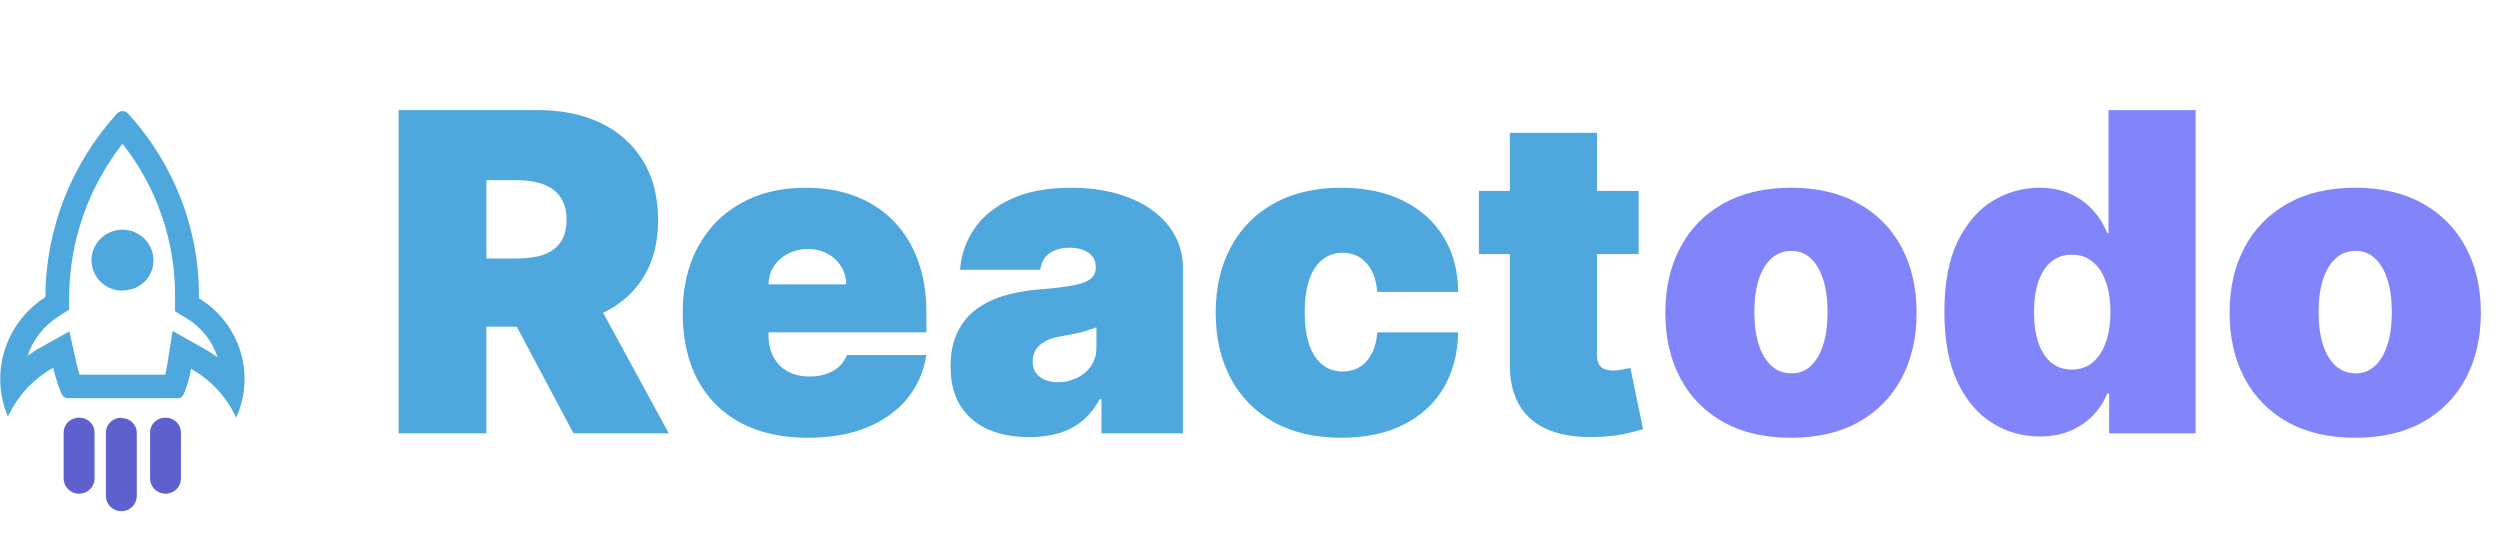 <svg width="225" height="48" viewBox="0 0 225 48" fill="none" xmlns="http://www.w3.org/2000/svg">
<path d="M35.875 39V9.909H48.432C50.591 9.909 52.48 10.302 54.099 11.088C55.719 11.874 56.978 13.006 57.878 14.483C58.778 15.96 59.227 17.731 59.227 19.796C59.227 21.879 58.763 23.635 57.835 25.065C56.917 26.495 55.624 27.575 53.957 28.304C52.3 29.033 50.364 29.398 48.148 29.398H40.648V23.261H46.557C47.485 23.261 48.276 23.148 48.929 22.921C49.592 22.684 50.099 22.31 50.449 21.798C50.809 21.287 50.989 20.619 50.989 19.796C50.989 18.962 50.809 18.285 50.449 17.764C50.099 17.234 49.592 16.846 48.929 16.599C48.276 16.344 47.485 16.216 46.557 16.216H43.773V39H35.875ZM52.92 25.648L60.193 39H51.614L44.511 25.648H52.92ZM72.693 39.398C70.364 39.398 68.356 38.953 66.671 38.062C64.994 37.163 63.702 35.875 62.793 34.199C61.893 32.513 61.443 30.496 61.443 28.148C61.443 25.894 61.898 23.924 62.807 22.239C63.716 20.553 64.999 19.241 66.656 18.304C68.313 17.366 70.269 16.898 72.523 16.898C74.171 16.898 75.662 17.153 76.997 17.665C78.332 18.176 79.474 18.919 80.421 19.895C81.367 20.861 82.097 22.035 82.608 23.418C83.119 24.8 83.375 26.358 83.375 28.091V29.909H63.886V25.591H76.159C76.15 24.966 75.989 24.417 75.676 23.943C75.373 23.46 74.961 23.086 74.44 22.821C73.929 22.546 73.347 22.409 72.693 22.409C72.059 22.409 71.476 22.546 70.946 22.821C70.416 23.086 69.99 23.456 69.668 23.929C69.355 24.402 69.189 24.956 69.171 25.591V30.25C69.171 30.951 69.317 31.576 69.611 32.125C69.904 32.674 70.326 33.105 70.875 33.418C71.424 33.73 72.087 33.886 72.864 33.886C73.403 33.886 73.896 33.811 74.341 33.659C74.796 33.508 75.184 33.29 75.506 33.006C75.828 32.712 76.064 32.362 76.216 31.954H83.375C83.129 33.47 82.546 34.786 81.628 35.903C80.709 37.011 79.492 37.873 77.977 38.489C76.472 39.095 74.71 39.398 72.693 39.398ZM92.654 39.341C91.262 39.341 90.031 39.114 88.961 38.659C87.9 38.195 87.067 37.494 86.461 36.557C85.855 35.619 85.552 34.426 85.552 32.977C85.552 31.784 85.755 30.766 86.163 29.923C86.57 29.071 87.138 28.375 87.867 27.835C88.596 27.296 89.444 26.884 90.41 26.599C91.385 26.315 92.436 26.131 93.563 26.046C94.785 25.951 95.765 25.837 96.504 25.704C97.252 25.562 97.791 25.368 98.123 25.122C98.454 24.866 98.62 24.53 98.62 24.114V24.057C98.62 23.489 98.402 23.053 97.967 22.75C97.531 22.447 96.972 22.296 96.29 22.296C95.542 22.296 94.932 22.461 94.458 22.793C93.994 23.115 93.715 23.612 93.62 24.284H86.404C86.499 22.958 86.92 21.737 87.668 20.619C88.426 19.492 89.529 18.593 90.978 17.921C92.427 17.239 94.236 16.898 96.404 16.898C97.967 16.898 99.368 17.082 100.609 17.452C101.849 17.812 102.905 18.318 103.776 18.972C104.647 19.616 105.31 20.373 105.765 21.244C106.229 22.106 106.461 23.044 106.461 24.057V39H99.131V35.932H98.961C98.525 36.746 97.995 37.404 97.37 37.906C96.754 38.408 96.049 38.773 95.254 39C94.468 39.227 93.601 39.341 92.654 39.341ZM95.211 34.398C95.808 34.398 96.366 34.275 96.887 34.028C97.417 33.782 97.848 33.427 98.18 32.963C98.511 32.499 98.677 31.936 98.677 31.273V29.454C98.469 29.54 98.246 29.62 98.009 29.696C97.782 29.772 97.536 29.843 97.271 29.909C97.015 29.975 96.74 30.037 96.447 30.094C96.163 30.151 95.864 30.203 95.552 30.25C94.946 30.345 94.449 30.501 94.06 30.719C93.682 30.927 93.397 31.188 93.208 31.5C93.028 31.803 92.938 32.144 92.938 32.523C92.938 33.129 93.151 33.593 93.577 33.915C94.004 34.237 94.548 34.398 95.211 34.398ZM120.719 39.398C118.351 39.398 116.325 38.929 114.639 37.992C112.954 37.044 111.661 35.728 110.761 34.043C109.862 32.347 109.412 30.383 109.412 28.148C109.412 25.913 109.862 23.953 110.761 22.267C111.661 20.572 112.954 19.256 114.639 18.318C116.325 17.371 118.351 16.898 120.719 16.898C122.859 16.898 124.71 17.286 126.273 18.062C127.845 18.829 129.062 19.919 129.923 21.329C130.785 22.731 131.221 24.379 131.23 26.273H123.957C123.853 25.127 123.522 24.256 122.963 23.659C122.414 23.053 121.704 22.75 120.832 22.75C120.151 22.75 119.554 22.949 119.043 23.347C118.531 23.735 118.134 24.327 117.849 25.122C117.565 25.908 117.423 26.898 117.423 28.091C117.423 29.284 117.565 30.278 117.849 31.074C118.134 31.86 118.531 32.452 119.043 32.849C119.554 33.238 120.151 33.432 120.832 33.432C121.41 33.432 121.921 33.299 122.366 33.034C122.812 32.76 123.171 32.362 123.446 31.841C123.73 31.311 123.901 30.667 123.957 29.909H131.23C131.202 31.831 130.761 33.508 129.909 34.938C129.057 36.358 127.849 37.456 126.287 38.233C124.734 39.01 122.878 39.398 120.719 39.398ZM147.477 17.182V22.864H133.102V17.182H147.477ZM135.886 11.954H143.727V31.983C143.727 32.286 143.779 32.542 143.883 32.75C143.987 32.949 144.148 33.1 144.366 33.205C144.584 33.299 144.863 33.347 145.204 33.347C145.441 33.347 145.715 33.318 146.028 33.261C146.35 33.205 146.586 33.157 146.738 33.119L147.874 38.631C147.524 38.735 147.022 38.863 146.369 39.014C145.725 39.166 144.958 39.265 144.067 39.312C142.268 39.407 140.758 39.222 139.536 38.758C138.315 38.285 137.396 37.542 136.781 36.528C136.165 35.515 135.867 34.246 135.886 32.722V11.954Z" fill="#4EA8DE"/>
<path d="M161.188 39.398C158.82 39.398 156.794 38.929 155.108 37.992C153.422 37.044 152.13 35.728 151.23 34.043C150.33 32.347 149.881 30.383 149.881 28.148C149.881 25.913 150.33 23.953 151.23 22.267C152.13 20.572 153.422 19.256 155.108 18.318C156.794 17.371 158.82 16.898 161.188 16.898C163.555 16.898 165.581 17.371 167.267 18.318C168.953 19.256 170.245 20.572 171.145 22.267C172.045 23.953 172.494 25.913 172.494 28.148C172.494 30.383 172.045 32.347 171.145 34.043C170.245 35.728 168.953 37.044 167.267 37.992C165.581 38.929 163.555 39.398 161.188 39.398ZM161.244 33.602C161.907 33.602 162.48 33.38 162.963 32.935C163.446 32.49 163.82 31.855 164.085 31.031C164.35 30.207 164.483 29.227 164.483 28.091C164.483 26.945 164.35 25.965 164.085 25.151C163.82 24.327 163.446 23.692 162.963 23.247C162.48 22.802 161.907 22.579 161.244 22.579C160.544 22.579 159.942 22.802 159.44 23.247C158.938 23.692 158.555 24.327 158.29 25.151C158.025 25.965 157.892 26.945 157.892 28.091C157.892 29.227 158.025 30.207 158.29 31.031C158.555 31.855 158.938 32.49 159.44 32.935C159.942 33.38 160.544 33.602 161.244 33.602ZM183.574 39.284C182.021 39.284 180.591 38.877 179.284 38.062C177.987 37.248 176.945 36.012 176.159 34.355C175.383 32.698 174.994 30.61 174.994 28.091C174.994 25.458 175.402 23.318 176.216 21.671C177.04 20.023 178.1 18.815 179.398 18.048C180.705 17.281 182.078 16.898 183.517 16.898C184.597 16.898 185.544 17.087 186.358 17.466C187.172 17.835 187.854 18.332 188.403 18.957C188.953 19.573 189.369 20.25 189.653 20.989H189.767V9.909H197.608V39H189.824V35.42H189.653C189.35 36.159 188.915 36.822 188.347 37.409C187.788 37.987 187.106 38.446 186.301 38.787C185.506 39.118 184.597 39.284 183.574 39.284ZM186.472 33.261C187.191 33.261 187.807 33.053 188.318 32.636C188.839 32.21 189.237 31.614 189.511 30.847C189.795 30.07 189.938 29.151 189.938 28.091C189.938 27.011 189.795 26.088 189.511 25.321C189.237 24.544 188.839 23.953 188.318 23.546C187.807 23.129 187.191 22.921 186.472 22.921C185.752 22.921 185.136 23.129 184.625 23.546C184.123 23.953 183.735 24.544 183.46 25.321C183.195 26.088 183.062 27.011 183.062 28.091C183.062 29.171 183.195 30.099 183.46 30.875C183.735 31.642 184.123 32.234 184.625 32.651C185.136 33.058 185.752 33.261 186.472 33.261ZM211.969 39.398C209.601 39.398 207.575 38.929 205.889 37.992C204.204 37.044 202.911 35.728 202.011 34.043C201.112 32.347 200.662 30.383 200.662 28.148C200.662 25.913 201.112 23.953 202.011 22.267C202.911 20.572 204.204 19.256 205.889 18.318C207.575 17.371 209.601 16.898 211.969 16.898C214.336 16.898 216.363 17.371 218.048 18.318C219.734 19.256 221.027 20.572 221.926 22.267C222.826 23.953 223.276 25.913 223.276 28.148C223.276 30.383 222.826 32.347 221.926 34.043C221.027 35.728 219.734 37.044 218.048 37.992C216.363 38.929 214.336 39.398 211.969 39.398ZM212.026 33.602C212.688 33.602 213.261 33.38 213.744 32.935C214.227 32.49 214.601 31.855 214.866 31.031C215.132 30.207 215.264 29.227 215.264 28.091C215.264 26.945 215.132 25.965 214.866 25.151C214.601 24.327 214.227 23.692 213.744 23.247C213.261 22.802 212.688 22.579 212.026 22.579C211.325 22.579 210.723 22.802 210.222 23.247C209.72 23.692 209.336 24.327 209.071 25.151C208.806 25.965 208.673 26.945 208.673 28.091C208.673 29.227 208.806 30.207 209.071 31.031C209.336 31.855 209.72 32.49 210.222 32.935C210.723 33.38 211.325 33.602 212.026 33.602Z" fill="#8284FA"/>
<g clip-path="url(#clip0_43_109)">
<path d="M11.021 12.933C14.147 16.901 15.816 21.794 15.755 26.816V28.014L16.787 28.642C18.119 29.448 19.113 30.699 19.587 32.167C19.171 31.86 18.735 31.58 18.283 31.328L15.533 29.784L15.039 32.9C14.996 33.175 14.939 33.449 14.867 33.718H7.162C7.047 33.365 6.954 33.013 6.868 32.646L6.245 29.826L3.71 31.236C3.286 31.473 2.877 31.734 2.485 32.019C2.968 30.568 3.941 29.324 5.242 28.494L6.223 27.866V26.752C6.241 21.751 7.93 16.895 11.029 12.933H11.021ZM11.029 10C10.868 10 10.713 10.058 10.592 10.162L10.527 10.219C6.398 14.766 4.105 20.645 4.082 26.745C2.33 27.864 1.033 29.554 0.417 31.52C-0.198 33.485 -0.092 35.601 0.716 37.497C1.568 35.645 2.991 34.106 4.784 33.097C4.964 33.864 5.203 34.616 5.5 35.347C5.538 35.487 5.621 35.611 5.738 35.701C5.854 35.79 5.997 35.839 6.145 35.84H16.085C16.285 35.84 16.486 35.65 16.586 35.354C16.876 34.659 17.078 33.932 17.188 33.189C18.984 34.193 20.408 35.734 21.255 37.589C22.112 35.702 22.245 33.573 21.629 31.597C21.012 29.621 19.689 27.932 17.904 26.844C17.974 20.708 15.694 14.772 11.516 10.219C11.454 10.15 11.377 10.095 11.292 10.058C11.207 10.02 11.115 10 11.021 10H11.029Z" fill="#4EA8DE"/>
<path d="M11.022 26.16C10.472 26.16 9.934 26 9.476 25.699C9.018 25.399 8.661 24.971 8.45 24.472C8.238 23.972 8.182 23.421 8.288 22.89C8.394 22.358 8.657 21.87 9.044 21.485C9.432 21.101 9.926 20.838 10.465 20.73C11.004 20.622 11.563 20.673 12.073 20.877C12.582 21.082 13.019 21.43 13.328 21.878C13.636 22.326 13.803 22.855 13.807 23.396C13.816 23.747 13.754 24.096 13.626 24.424C13.497 24.751 13.304 25.05 13.058 25.304C12.812 25.558 12.518 25.762 12.191 25.904C11.865 26.046 11.514 26.123 11.158 26.132C11.113 26.139 11.067 26.139 11.022 26.132V26.16Z" fill="#4EA8DE"/>
<path d="M14.896 37.596C14.717 37.59 14.538 37.62 14.371 37.683C14.203 37.746 14.05 37.842 13.921 37.964C13.792 38.086 13.688 38.232 13.617 38.394C13.546 38.556 13.508 38.731 13.507 38.907V43.067C13.507 43.43 13.653 43.778 13.914 44.034C14.174 44.291 14.527 44.435 14.896 44.435C15.264 44.435 15.618 44.291 15.878 44.034C16.139 43.778 16.285 43.43 16.285 43.067V38.964C16.291 38.788 16.261 38.613 16.197 38.448C16.134 38.284 16.037 38.134 15.914 38.006C15.791 37.879 15.643 37.777 15.479 37.707C15.315 37.636 15.139 37.599 14.96 37.596H14.896Z" fill="#5E60CE"/>
<path d="M7.162 37.596C6.979 37.586 6.797 37.613 6.625 37.674C6.454 37.736 6.297 37.83 6.163 37.953C6.029 38.075 5.922 38.222 5.848 38.386C5.773 38.55 5.733 38.727 5.729 38.907V43.067C5.729 43.43 5.876 43.778 6.136 44.034C6.397 44.291 6.75 44.435 7.119 44.435C7.487 44.435 7.84 44.291 8.101 44.034C8.362 43.778 8.508 43.43 8.508 43.067V38.964C8.514 38.788 8.484 38.613 8.42 38.448C8.356 38.284 8.26 38.134 8.137 38.006C8.013 37.879 7.865 37.777 7.702 37.707C7.538 37.636 7.362 37.599 7.183 37.596H7.162Z" fill="#5E60CE"/>
<path d="M10.921 37.596C10.743 37.592 10.565 37.623 10.398 37.687C10.232 37.751 10.08 37.846 9.951 37.968C9.822 38.09 9.718 38.236 9.646 38.397C9.575 38.558 9.536 38.731 9.532 38.907V44.639C9.532 45.002 9.678 45.35 9.939 45.606C10.2 45.863 10.553 46.007 10.921 46.007C11.29 46.007 11.643 45.863 11.904 45.606C12.164 45.35 12.311 45.002 12.311 44.639V38.999C12.316 38.823 12.287 38.648 12.223 38.483C12.159 38.319 12.063 38.169 11.939 38.042C11.816 37.914 11.668 37.812 11.505 37.742C11.341 37.671 11.164 37.634 10.986 37.631L10.921 37.596Z" fill="#5E60CE"/>
</g>
<defs>
<clipPath id="clip0_43_109">
<rect width="22" height="36" fill="white" transform="translate(0 10)"/>
</clipPath>
</defs>
</svg>

